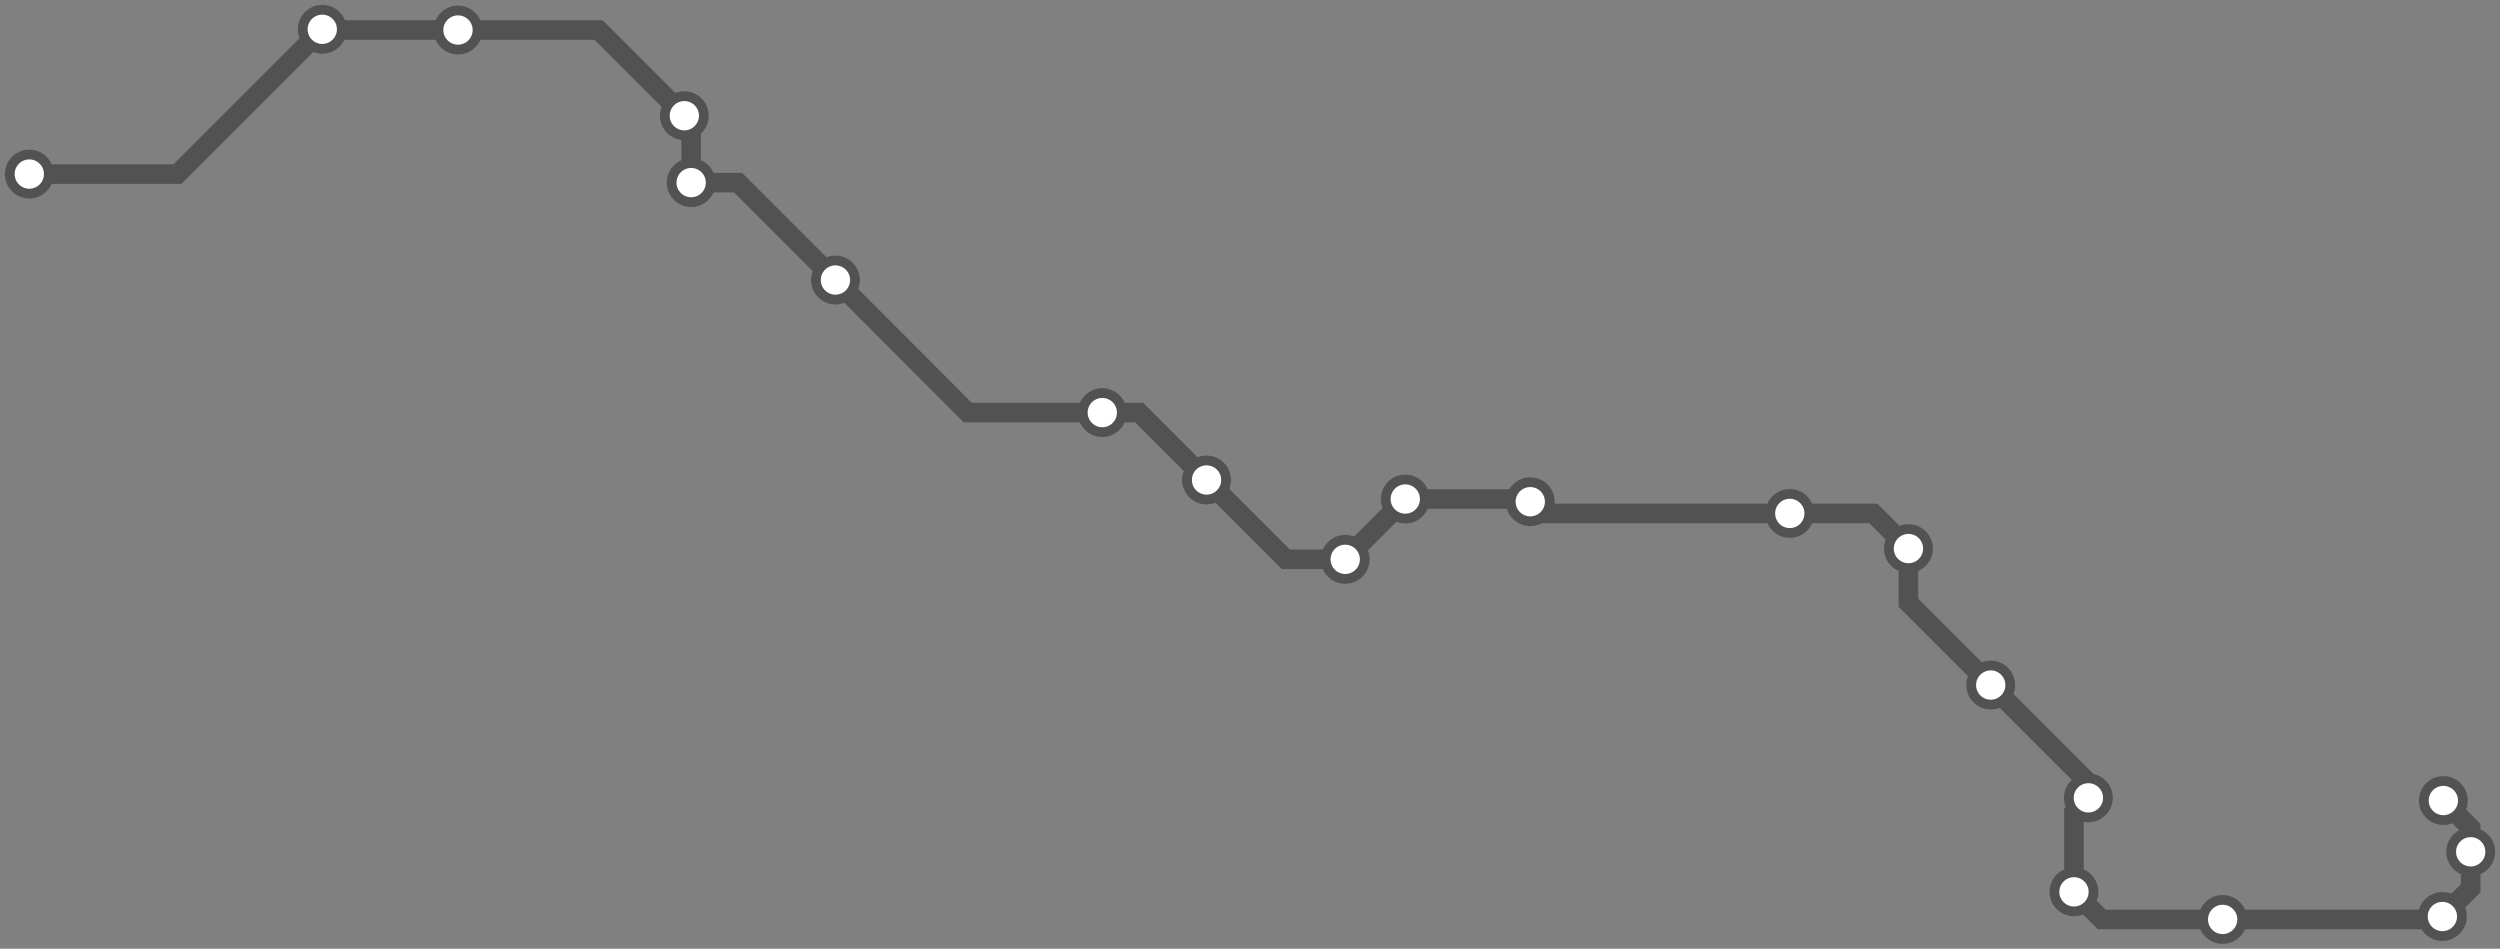 <svg width="1024.0" height="388.6" xmlns="http://www.w3.org/2000/svg">
<rect width="100%" height="100%" fill="#808080" stroke="none"/>
<path d="M1000.802 327.914 L1012.0 339.1 L1012.0 348.9 L1012.0 363.8 L1000.4 375.4 L999.2 376.6 L910.4 376.6 L860.9 376.6 L849.5 365.3 L849.5 332.7 L855.4 326.8 L855.4 320.6 L815.4 280.6 L781.7 246.9 L781.7 224.7 L767.3 210.3 L733.1 210.3 L631.6 210.3 L626.8 205.5 L625.7 204.4 L575.6 204.4 L575.6 204.4 L551.0 229.1 L526.7 229.1 L494.2 196.6 L466.6 169.0 L451.5 169.0 L396.4 169.0 L342.2 114.7 L302.3 74.8 L283.1 74.8 L283.1 50.2 L280.3 47.4 L245.2 12.3 L187.6 12.3 L132.3 12.3 L132.0 12.0 L72.7 71.3 L12.0 71.3 " />
<circle cx="1000.8" cy="327.9" r="8" />
<circle cx="1012.0" cy="348.9" r="8" />
<circle cx="1000.4" cy="375.4" r="8" />
<circle cx="910.4" cy="376.6" r="8" />
<circle cx="849.5" cy="365.3" r="8" />
<circle cx="855.4" cy="326.8" r="8" />
<circle cx="815.4" cy="280.6" r="8" />
<circle cx="781.7" cy="224.7" r="8" />
<circle cx="733.1" cy="210.3" r="8" />
<circle cx="626.8" cy="205.5" r="8" />
<circle cx="575.6" cy="204.4" r="8" />
<circle cx="551.0" cy="229.1" r="8" />
<circle cx="494.2" cy="196.6" r="8" />
<circle cx="451.5" cy="169.0" r="8" />
<circle cx="342.2" cy="114.7" r="8" />
<circle cx="283.1" cy="74.8" r="8" />
<circle cx="280.3" cy="47.4" r="8" />
<circle cx="187.6" cy="12.3" r="8" />
<circle cx="132.0" cy="12.0" r="8" />
<circle cx="12.0" cy="71.3" r="8" />
<style>
circle {
fill: white;
stroke: #525252;
stroke-width: 4;
}
path {
fill: none;
stroke: #525252;
stroke-width: 8;
}</style>
</svg>